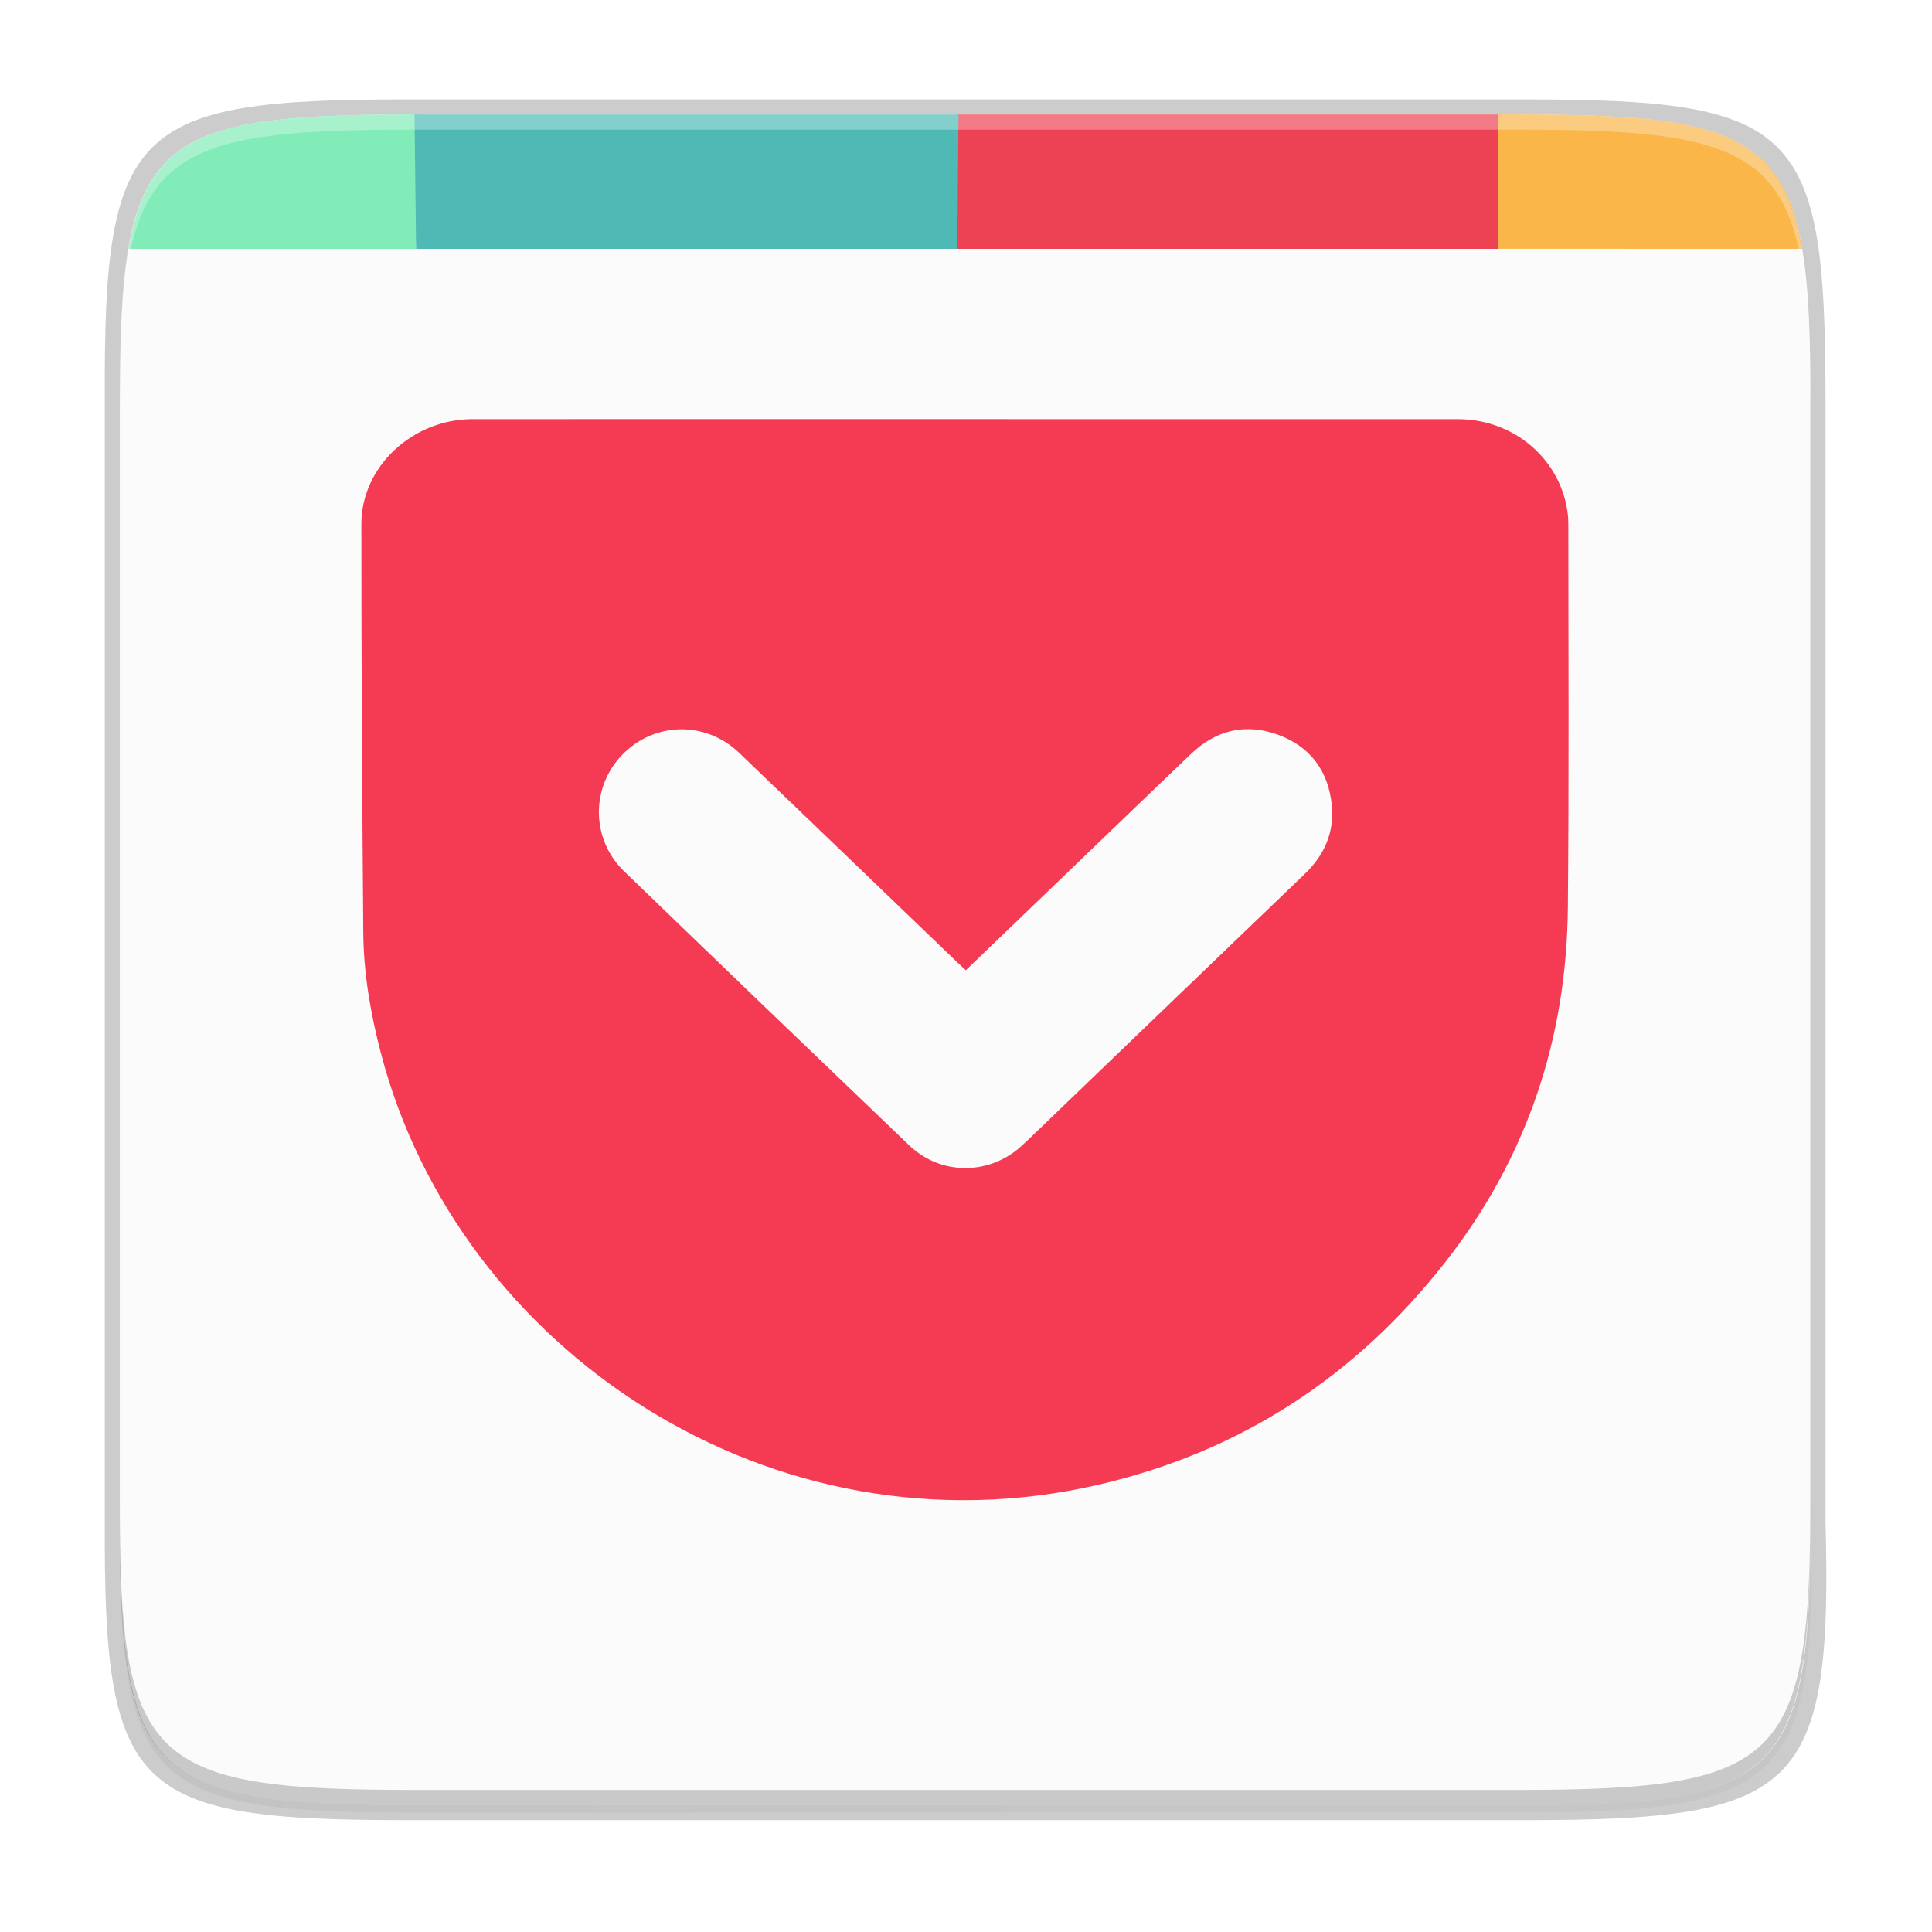 <svg height="256" width="256" xmlns="http://www.w3.org/2000/svg" xmlns:xlink="http://www.w3.org/1999/xlink"><linearGradient id="a" gradientUnits="userSpaceOnUse" x1="88" x2="488" y1="88" y2="488"><stop offset="0" stop-opacity=".588"/><stop offset="1" stop-opacity=".206"/></linearGradient><filter id="b" color-interpolation-filters="sRGB" height="1.088" width="1.106" x="-.05" y="-.04"><feGaussianBlur stdDeviation="8.48"/></filter><filter id="c" color-interpolation-filters="sRGB" height="1.022" width="1.026" x="-.01" y="-.01"><feGaussianBlur stdDeviation="2.12"/></filter><path d="m141.843 74c-70.593 0-78.189 7.251-77.843 77.987v146.013 146.013c-.346 70.736 7.25 77.987 77.843 77.987h292.314c70.593 0 79.78-7.277 77.843-77.987v-146.013-146.013c0-70.737-7.25-77.987-77.843-77.987z" filter="url(#c)" opacity=".1" transform="matrix(.5 0 0 .5 -16.116 -20.826)"/><path d="m141.843 74c-70.593 0-78.189 7.251-77.843 77.987v146.013 146.013c-.346 70.736 7.25 77.987 77.843 77.987h292.314c70.593 0 79.78-7.277 77.843-77.987v-146.013-146.013c0-70.737-7.25-77.987-77.843-77.987z" fill="url(#a)" filter="url(#b)" opacity=".3" transform="matrix(.5 0 0 .5 -16.116 -20.825)"/><path d="m53.695 13.174c-36.099 0-39.983 3.69-39.806 39.69v74.31 74.31c-.177 36 3.707 39.69 39.806 39.69h148.387c36.099 0 40.775-3.703 39.806-39.69v-74.31-74.31c0-36-3.707-39.69-39.806-39.69z" opacity=".2"/><path d="m200.956 15.174c35.297 0 39.095 3.625 38.922 38.994v73.006 73.006c.173 35.368-3.625 38.994-38.922 38.994h-146.157c-35.297 0-38.922-3.625-38.922-38.994v-73.006-73.006c0-35.369 3.625-38.994 38.922-38.994z" fill="#fbfbfb"/><path d="m54.811 239.174c-35.297 0-39.095-3.626-38.922-38.994v-2c-.173 35.368 3.625 38.994 38.922 38.994h146.156c35.297 0 38.922-3.626 38.922-38.994v2c0 35.369-3.625 38.994-38.922 38.994z" opacity=".2"/><g enable-background="new"><path d="m54.799 15.174c-4.412 0-8.328.056-11.805.225-3.477.168-6.514.448-9.166.895-2.652.446-4.92 1.06-6.855 1.895-.968.417-1.853.889-2.662 1.424-.81.535-1.542 1.131-2.207 1.797-.665.666-1.261 1.4-1.795 2.211-.534.811-1.005 1.698-1.422 2.668-.811 1.888-1.397 4.118-1.84 6.684h38.09l.656-17.797z" fill="#82ecb8" transform="matrix(1 0 0 1 0 0)"/><path d="m31.961 3h-18.061l.053 4.449h17.924z" fill="#4fbab5" transform="matrix(4 0 0 4 -.676 3.174)"/><path d="m49.908 3h-15.908-2-.078l-.045 4.449h17.926z" fill="#ed4154" transform="matrix(4 0 0 4 -.676 3.174)"/><path d="m238.783 32.971c-.439-2.566-1.026-4.796-1.838-6.684-.417-.97-.89-1.857-1.426-2.668-.536-.811-1.133-1.545-1.801-2.211s-1.404-1.262-2.217-1.797c-.813-.535-1.702-1.007-2.674-1.424-1.943-.834-4.217-1.448-6.875-1.895-2.658-.446-5.702-.726-9.184-.895-3.482-.168-7.4-.225-11.812-.225h-2.422v17.797z" fill="#fab649" transform="matrix(1 0 0 1 0 0)"/><path clip-rule="evenodd" d="m71.21 62.666c-.424-.394-.746-.684-1.059-.984-10.137-9.738-20.263-19.488-30.415-29.211-4.651-4.453-11.787-4.289-16.218.314-4.364 4.534-4.304 11.715.285 16.15 13.155 12.709 26.348 25.379 39.563 38.026 4.403 4.214 11.183 4.17 15.649.01 1.789-1.666 3.533-3.379 5.296-5.073 11.299-10.86 22.592-21.727 33.903-32.574 2.718-2.607 4.142-5.755 3.784-9.504-.454-4.767-2.968-8.198-7.481-9.842-4.499-1.638-8.591-.649-12.062 2.667-5.682 5.427-11.337 10.883-17.003 16.328-4.715 4.531-9.432 9.067-14.242 13.691zm-.029-76.471c22.766 0 45.532-.006 68.298.004 7.054.004 13.118 4.555 14.876 11.168.277 1.044.451 2.15.453 3.228.011 17.788.098 35.578-.063 53.365-.164 18.173-5.661 34.627-16.848 48.993-12.448 15.989-28.503 26.519-48.289 31.092-45.433 10.498-88.833-18.825-99.546-59.866-1.428-5.471-2.401-11.023-2.448-16.673-.157-18.923-.275-37.846-.267-56.767.004-7.965 7.109-14.534 15.405-14.541 22.809-.014 45.62-.004 68.429-.004z" fill="#f43b53" fill-rule="evenodd" transform="matrix(.955 0 0 .955 59.968 68.722)"/></g><path d="m54.805 15.174c-35.297 0-39.095 3.626-38.922 38.994v2c-.173-35.368 3.625-38.994 38.922-38.994h146.156c35.297 0 38.922 3.626 38.922 38.994v-2c0-35.369-3.625-38.994-38.922-38.994z" fill="#fff" opacity=".3"/></svg>